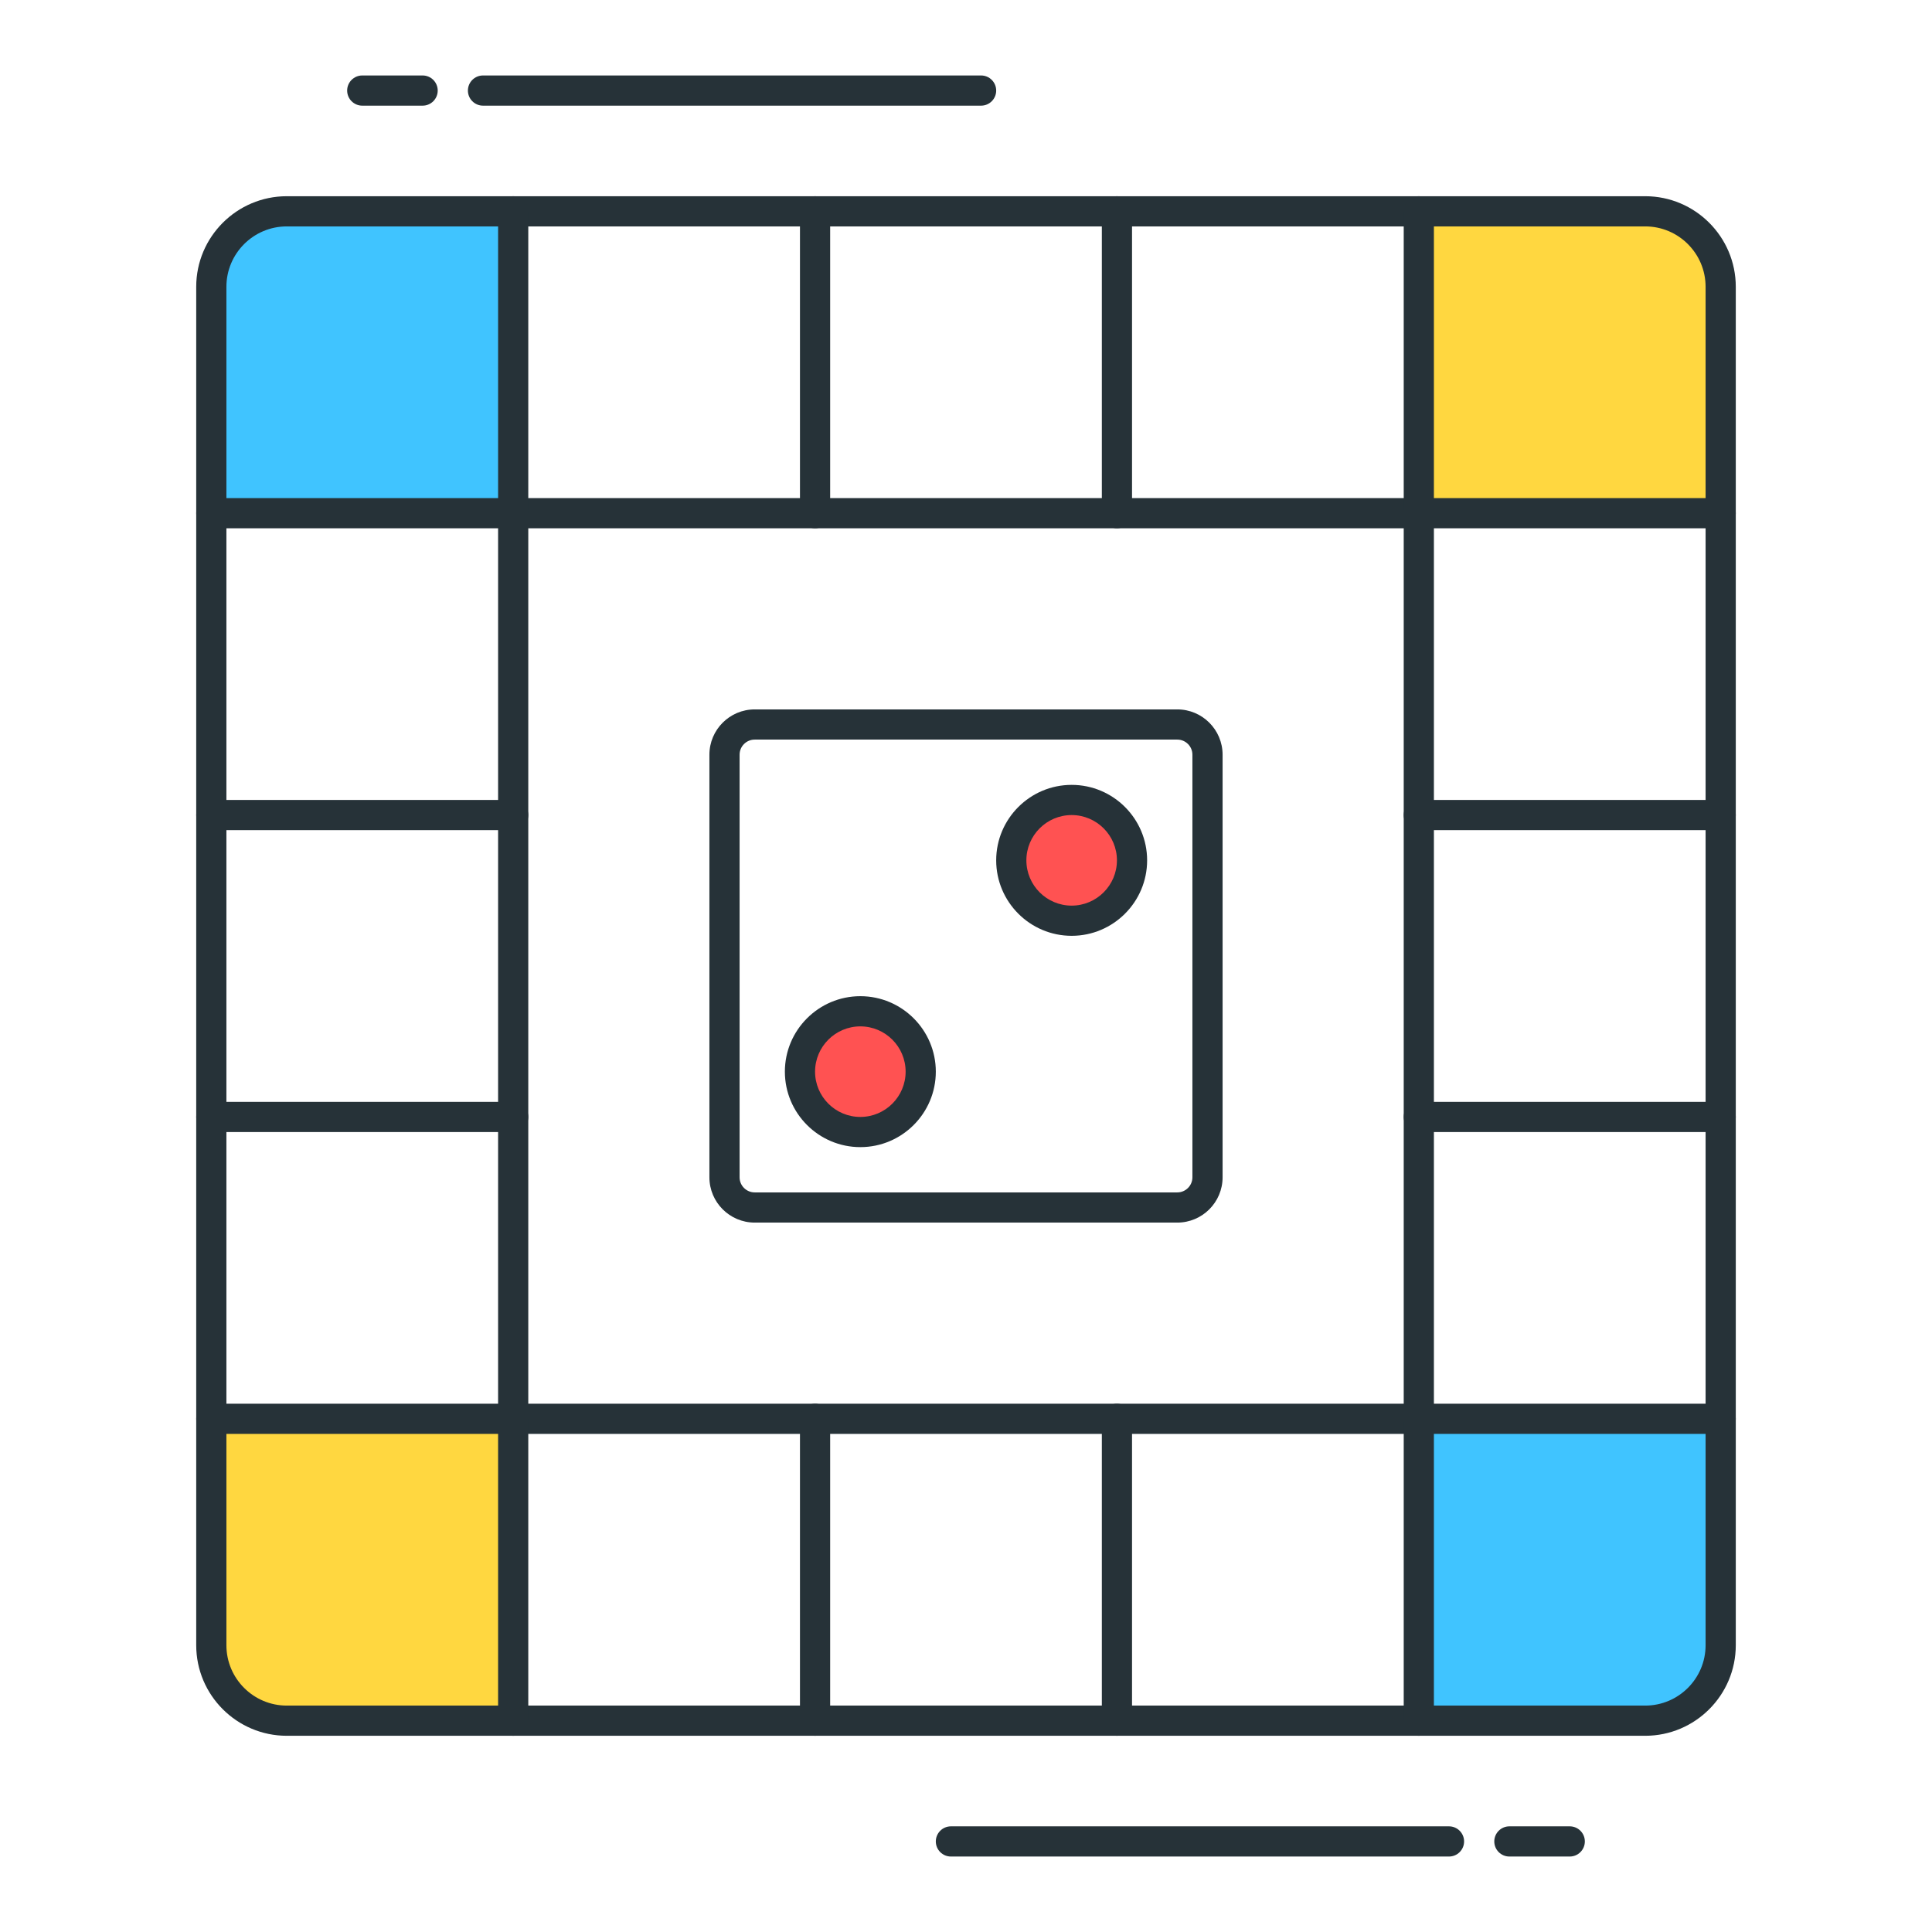 <?xml version="1.0" encoding="utf-8"?>
<!-- Generator: Adobe Illustrator 22.0.0, SVG Export Plug-In . SVG Version: 6.00 Build 0)  -->
<svg version="1.1" id="Icon_Set" xmlns="http://www.w3.org/2000/svg" xmlns:xlink="http://www.w3.org/1999/xlink" x="0px" y="0px"
	 viewBox="0 0 64 64" style="enable-background:new 0 0 64 64;" xml:space="preserve">
<style type="text/css">
	.st0{fill:#263238;}
	.st1{fill:#FFD740;}
	.st2{fill:#FF5252;}
	.st3{fill:#40C4FF;}
	.st4{fill:#FFFFFF;}
	.st5{fill:#4DB6AC;}
	.st6{fill:#4FC3F7;}
</style>
<g>
	<g>
		<path class="st1" d="M17,57H9.5C8.119,57,7,55.881,7,54.5V47h10V57z"/>
	</g>
	<g>
		<path class="st3" d="M54.5,57H47V47h10v7.5C57,55.881,55.881,57,54.5,57z"/>
	</g>
	<g>
		<path class="st3" d="M17,17H7V9.5C7,8.119,8.119,7,9.5,7H17V17z"/>
	</g>
	<g>
		<path class="st1" d="M57,17H47V7h7.5C55.881,7,57,8.119,57,9.5V17z"/>
	</g>
	<g>
		<path class="st0" d="M54.5,57.5h-45c-1.654,0-3-1.346-3-3v-45c0-1.654,1.346-3,3-3h45c1.654,0,3,1.346,3,3v45
			C57.5,56.154,56.154,57.5,54.5,57.5z M9.5,7.5c-1.103,0-2,0.897-2,2v45c0,1.103,0.897,2,2,2h45c1.103,0,2-0.897,2-2v-45
			c0-1.103-0.897-2-2-2H9.5z"/>
	</g>
	<g>
		<path class="st0" d="M47,47.5H17c-0.276,0-0.5-0.224-0.5-0.5V17c0-0.276,0.224-0.5,0.5-0.5h30c0.276,0,0.5,0.224,0.5,0.5v30
			C47.5,47.276,47.276,47.5,47,47.5z M17.5,46.5h29v-29h-29V46.5z"/>
	</g>
	<g>
		<path class="st0" d="M17,57.5c-0.276,0-0.5-0.224-0.5-0.5V47c0-0.276,0.224-0.5,0.5-0.5s0.5,0.224,0.5,0.5v10
			C17.5,57.276,17.276,57.5,17,57.5z"/>
	</g>
	<g>
		<path class="st0" d="M27,57.5c-0.276,0-0.5-0.224-0.5-0.5V47c0-0.276,0.224-0.5,0.5-0.5s0.5,0.224,0.5,0.5v10
			C27.5,57.276,27.276,57.5,27,57.5z"/>
	</g>
	<g>
		<path class="st0" d="M47,57.5c-0.276,0-0.5-0.224-0.5-0.5V47c0-0.276,0.224-0.5,0.5-0.5s0.5,0.224,0.5,0.5v10
			C47.5,57.276,47.276,57.5,47,57.5z"/>
	</g>
	<g>
		<path class="st0" d="M37,57.5c-0.276,0-0.5-0.224-0.5-0.5V47c0-0.276,0.224-0.5,0.5-0.5s0.5,0.224,0.5,0.5v10
			C37.5,57.276,37.276,57.5,37,57.5z"/>
	</g>
	<g>
		<path class="st0" d="M17,17.5c-0.276,0-0.5-0.224-0.5-0.5V7c0-0.276,0.224-0.5,0.5-0.5s0.5,0.224,0.5,0.5v10
			C17.5,17.276,17.276,17.5,17,17.5z"/>
	</g>
	<g>
		<path class="st0" d="M27,17.5c-0.276,0-0.5-0.224-0.5-0.5V7c0-0.276,0.224-0.5,0.5-0.5s0.5,0.224,0.5,0.5v10
			C27.5,17.276,27.276,17.5,27,17.5z"/>
	</g>
	<g>
		<path class="st0" d="M47,17.5c-0.276,0-0.5-0.224-0.5-0.5V7c0-0.276,0.224-0.5,0.5-0.5s0.5,0.224,0.5,0.5v10
			C47.5,17.276,47.276,17.5,47,17.5z"/>
	</g>
	<g>
		<path class="st0" d="M37,17.5c-0.276,0-0.5-0.224-0.5-0.5V7c0-0.276,0.224-0.5,0.5-0.5s0.5,0.224,0.5,0.5v10
			C37.5,17.276,37.276,17.5,37,17.5z"/>
	</g>
	<g>
		<path class="st0" d="M17,17.5H7c-0.276,0-0.5-0.224-0.5-0.5s0.224-0.5,0.5-0.5h10c0.276,0,0.5,0.224,0.5,0.5S17.276,17.5,17,17.5z
			"/>
	</g>
	<g>
		<path class="st0" d="M17,27.5H7c-0.276,0-0.5-0.224-0.5-0.5s0.224-0.5,0.5-0.5h10c0.276,0,0.5,0.224,0.5,0.5S17.276,27.5,17,27.5z
			"/>
	</g>
	<g>
		<path class="st0" d="M17,47.5H7c-0.276,0-0.5-0.224-0.5-0.5s0.224-0.5,0.5-0.5h10c0.276,0,0.5,0.224,0.5,0.5S17.276,47.5,17,47.5z
			"/>
	</g>
	<g>
		<path class="st0" d="M17,37.5H7c-0.276,0-0.5-0.224-0.5-0.5s0.224-0.5,0.5-0.5h10c0.276,0,0.5,0.224,0.5,0.5S17.276,37.5,17,37.5z
			"/>
	</g>
	<g>
		<path class="st0" d="M57,17.5H47c-0.276,0-0.5-0.224-0.5-0.5s0.224-0.5,0.5-0.5h10c0.276,0,0.5,0.224,0.5,0.5S57.276,17.5,57,17.5
			z"/>
	</g>
	<g>
		<path class="st0" d="M57,27.5H47c-0.276,0-0.5-0.224-0.5-0.5s0.224-0.5,0.5-0.5h10c0.276,0,0.5,0.224,0.5,0.5S57.276,27.5,57,27.5
			z"/>
	</g>
	<g>
		<path class="st0" d="M57,47.5H47c-0.276,0-0.5-0.224-0.5-0.5s0.224-0.5,0.5-0.5h10c0.276,0,0.5,0.224,0.5,0.5S57.276,47.5,57,47.5
			z"/>
	</g>
	<g>
		<path class="st0" d="M57,37.5H47c-0.276,0-0.5-0.224-0.5-0.5s0.224-0.5,0.5-0.5h10c0.276,0,0.5,0.224,0.5,0.5S57.276,37.5,57,37.5
			z"/>
	</g>
	<g>
		<path class="st0" d="M14,3.5h-2c-0.276,0-0.5-0.224-0.5-0.5s0.224-0.5,0.5-0.5h2c0.276,0,0.5,0.224,0.5,0.5S14.276,3.5,14,3.5z"/>
	</g>
	<g>
		<path class="st0" d="M32.5,3.5H16c-0.276,0-0.5-0.224-0.5-0.5s0.224-0.5,0.5-0.5h16.5C32.776,2.5,33,2.724,33,3
			S32.776,3.5,32.5,3.5z"/>
	</g>
	<g>
		<path class="st0" d="M52,61.5h-2c-0.276,0-0.5-0.224-0.5-0.5s0.224-0.5,0.5-0.5h2c0.276,0,0.5,0.224,0.5,0.5S52.276,61.5,52,61.5z
			"/>
	</g>
	<g>
		<path class="st0" d="M48,61.5H31.5c-0.276,0-0.5-0.224-0.5-0.5s0.224-0.5,0.5-0.5H48c0.276,0,0.5,0.224,0.5,0.5
			S48.276,61.5,48,61.5z"/>
	</g>
	<g>
		<path class="st0" d="M39,40.5H25c-0.827,0-1.5-0.673-1.5-1.5V25c0-0.827,0.673-1.5,1.5-1.5h14c0.827,0,1.5,0.673,1.5,1.5v14
			C40.5,39.827,39.827,40.5,39,40.5z M25,24.5c-0.275,0-0.5,0.224-0.5,0.5v14c0,0.276,0.225,0.5,0.5,0.5h14
			c0.275,0,0.5-0.224,0.5-0.5V25c0-0.276-0.225-0.5-0.5-0.5H25z"/>
	</g>
	<g>
		<circle class="st2" cx="28.5" cy="35.5" r="2"/>
		<path class="st0" d="M28.5,38c-1.379,0-2.5-1.122-2.5-2.5s1.121-2.5,2.5-2.5s2.5,1.122,2.5,2.5S29.879,38,28.5,38z M28.5,34
			c-0.827,0-1.5,0.673-1.5,1.5s0.673,1.5,1.5,1.5s1.5-0.673,1.5-1.5S29.327,34,28.5,34z"/>
	</g>
	<g>
		<circle class="st2" cx="35.5" cy="28.5" r="2"/>
		<path class="st0" d="M35.5,31c-1.379,0-2.5-1.122-2.5-2.5s1.121-2.5,2.5-2.5s2.5,1.122,2.5,2.5S36.879,31,35.5,31z M35.5,27
			c-0.827,0-1.5,0.673-1.5,1.5s0.673,1.5,1.5,1.5s1.5-0.673,1.5-1.5S36.327,27,35.5,27z"/>
	</g>
</g>
</svg>
